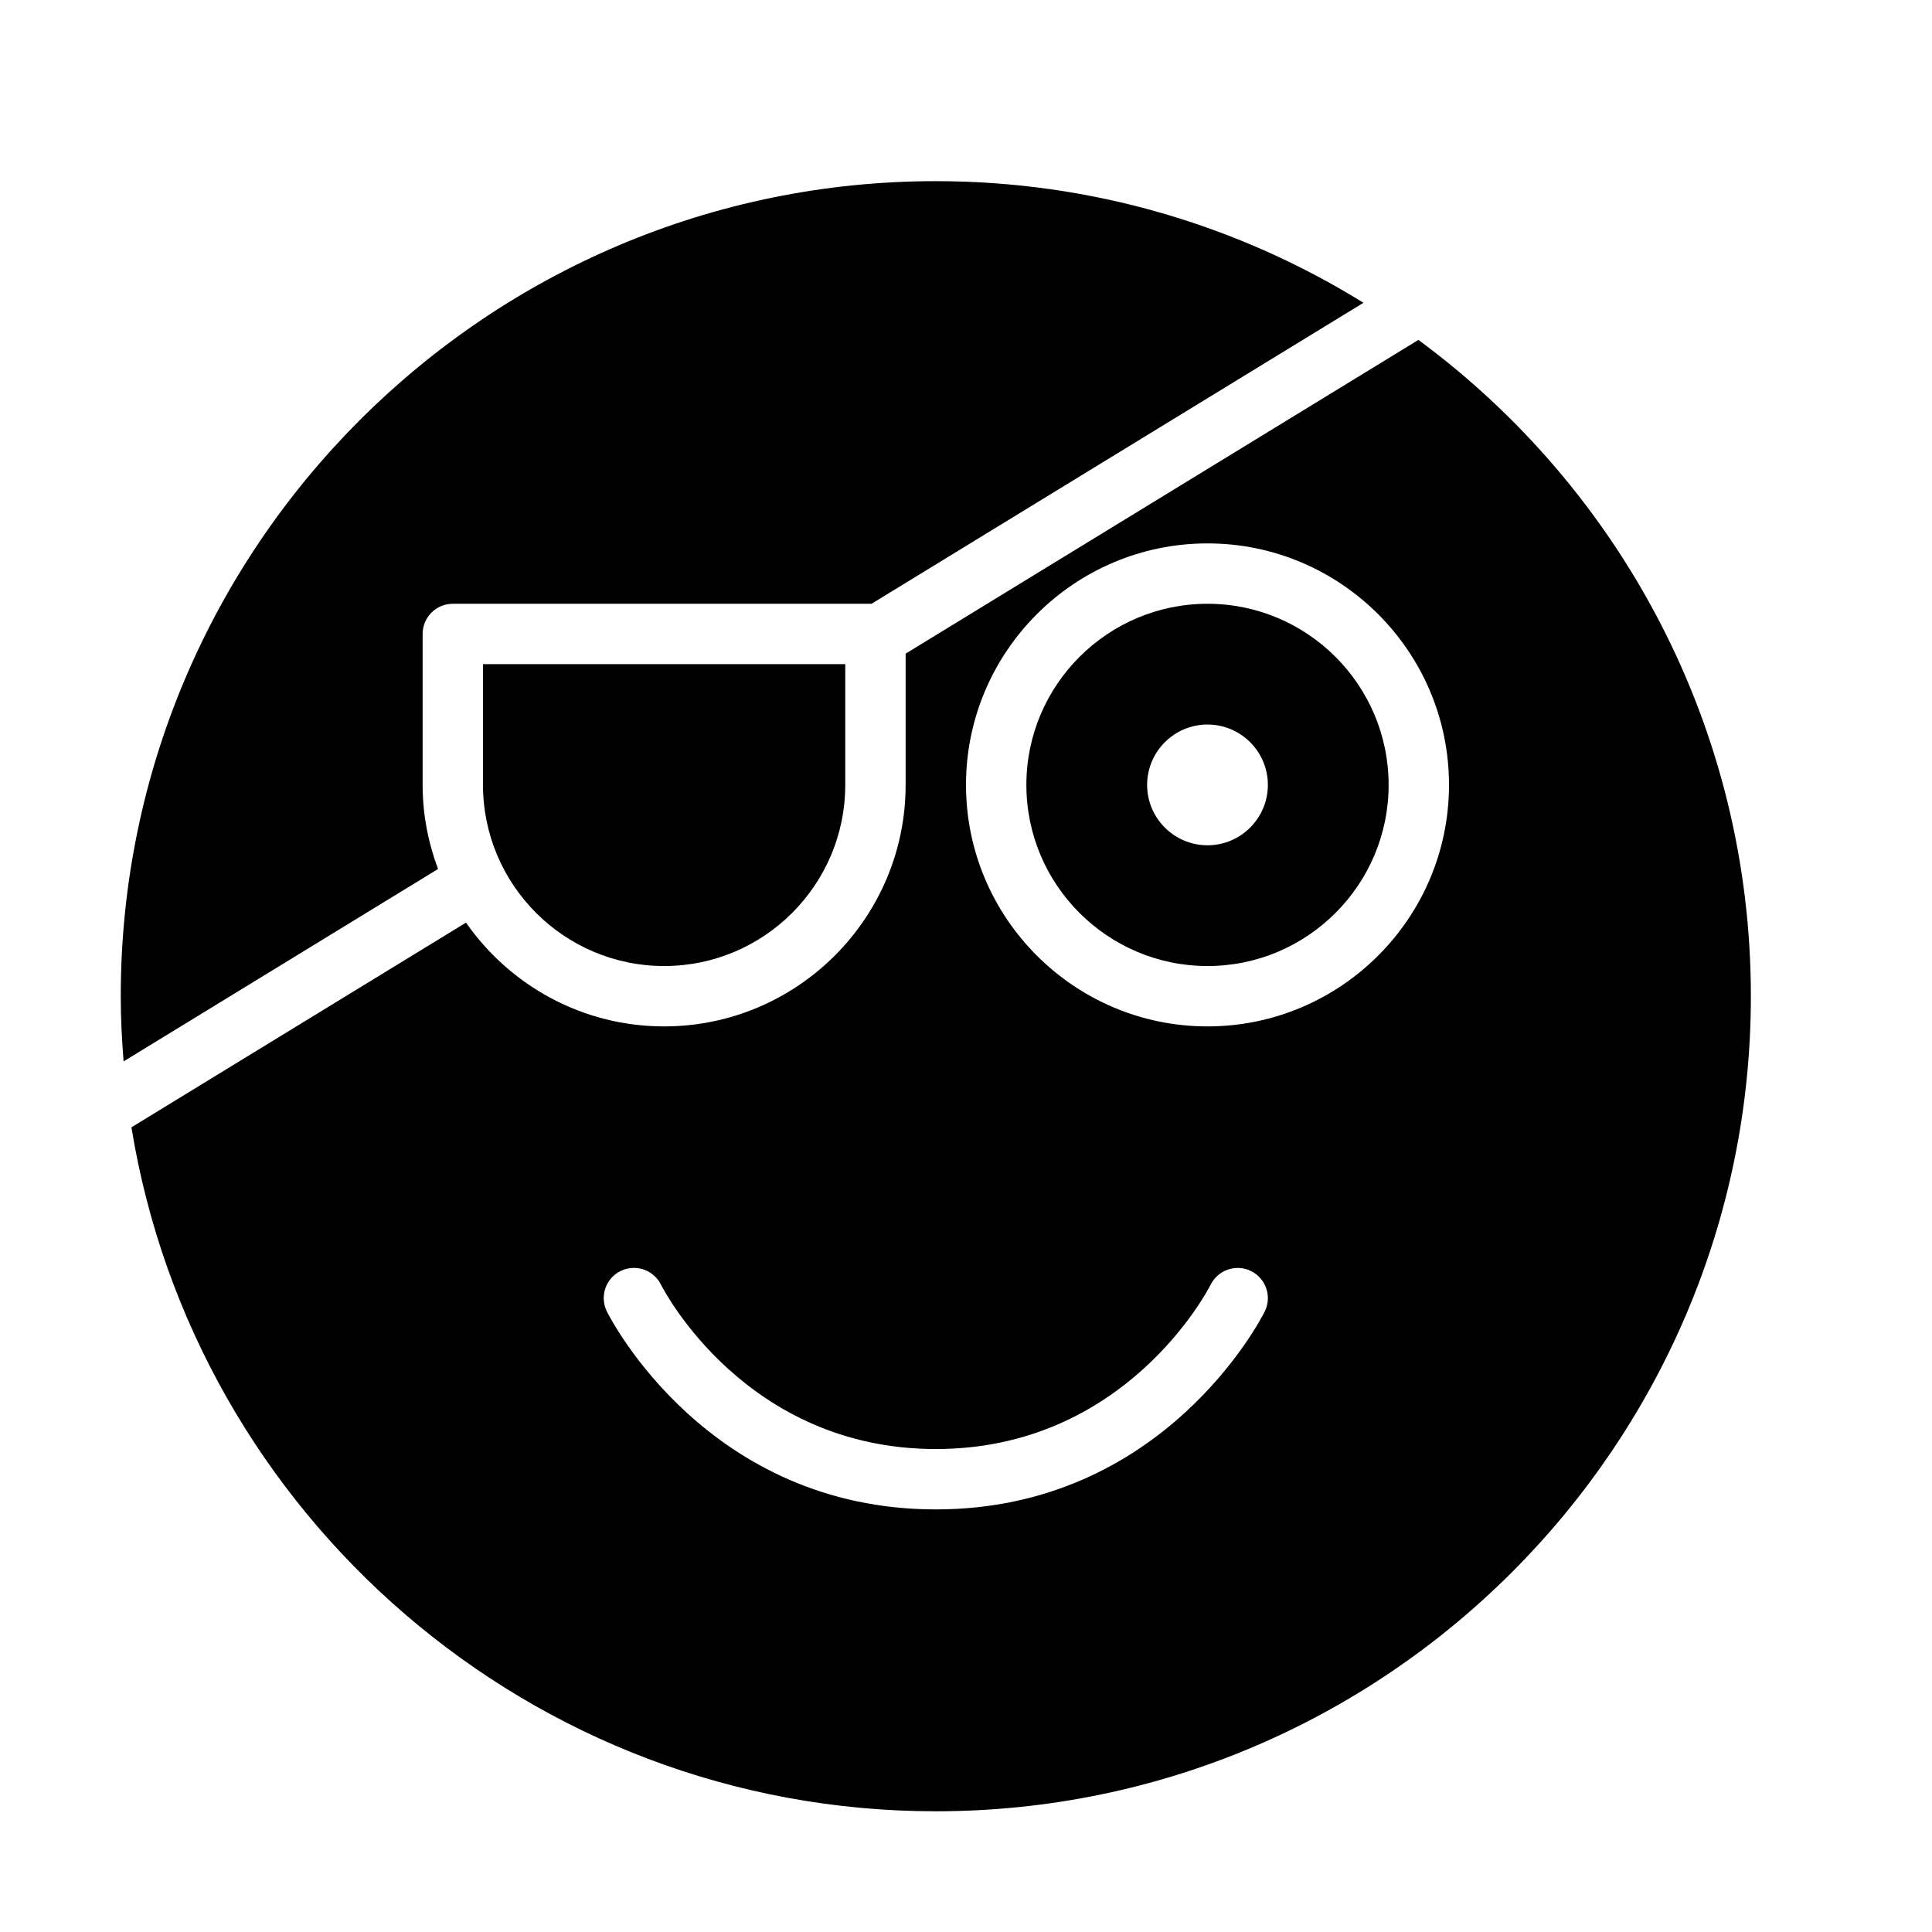 <?xml version="1.0" encoding="UTF-8" standalone="no"?>
<svg width="64px" height="64px" viewBox="0 0 64 64" version="1.1" xmlns="http://www.w3.org/2000/svg" xmlns:xlink="http://www.w3.org/1999/xlink">
    <!-- Generator: Sketch 3.7.2 (28276) - http://www.bohemiancoding.com/sketch -->
    <title>emo-pirate</title>
    <desc>Created with Sketch.</desc>
    <defs></defs>
    <g id="64px-Glyph" stroke="none" stroke-width="1" fill="none" fill-rule="evenodd">
        <g id="emo-pirate" fill="#000000">
            <path d="M22,32.001 C25.309,32.001 28,29.31 28,26.001 L28,22.001 L16,22.001 L16,26.001 C16,29.31 18.691,32.001 22,32.001" id="Fill-53"></path>
            <path d="M14.51,28.787 C14.186,27.918 14,26.982 14,26.001 L14,21.001 C14,20.449 14.447,20.001 15,20.001 L28.87,20.001 L45.167,10.03 C41.046,7.479 36.193,6.001 31,6.001 C16.112,6.001 4,18.114 4,33.001 C4,33.729 4.037,34.447 4.094,35.16 L14.51,28.787 Z" id="Fill-55"></path>
            <path d="M40,28.001 C38.897,28.001 38,27.103 38,26.001 C38,24.898 38.897,24.001 40,24.001 C41.103,24.001 42,24.898 42,26.001 C42,27.103 41.103,28.001 40,28.001 M40,20.001 C36.691,20.001 34,22.692 34,26.001 C34,29.31 36.691,32.001 40,32.001 C43.309,32.001 46,29.31 46,26.001 C46,22.692 43.309,20.001 40,20.001" id="Fill-57"></path>
            <path d="M40,34.001 C35.589,34.001 32,30.412 32,26.001 C32,21.59 35.589,18.001 40,18.001 C44.411,18.001 48,21.59 48,26.001 C48,30.412 44.411,34.001 40,34.001 M41.895,43.448 C41.761,43.716 38.531,50.001 31,50.001 C23.469,50.001 20.239,43.716 20.105,43.448 C19.858,42.954 20.059,42.353 20.553,42.106 C21.048,41.861 21.647,42.06 21.894,42.553 C22.014,42.79 24.738,48.001 31,48.001 C37.271,48.001 39.994,42.773 40.107,42.552 C40.357,42.06 40.958,41.86 41.449,42.109 C41.941,42.357 42.141,42.955 41.895,43.448 M46.987,11.26 L30,21.653 L30,26.001 C30,30.412 26.411,34.001 22,34.001 C19.285,34.001 16.884,32.638 15.437,30.563 L4.354,37.344 C6.438,50.174 17.591,60.001 31,60.001 C45.888,60.001 58,47.889 58,33.001 C58,24.092 53.661,16.181 46.987,11.26" id="Fill-59"></path>
        </g>
    </g>
</svg>
